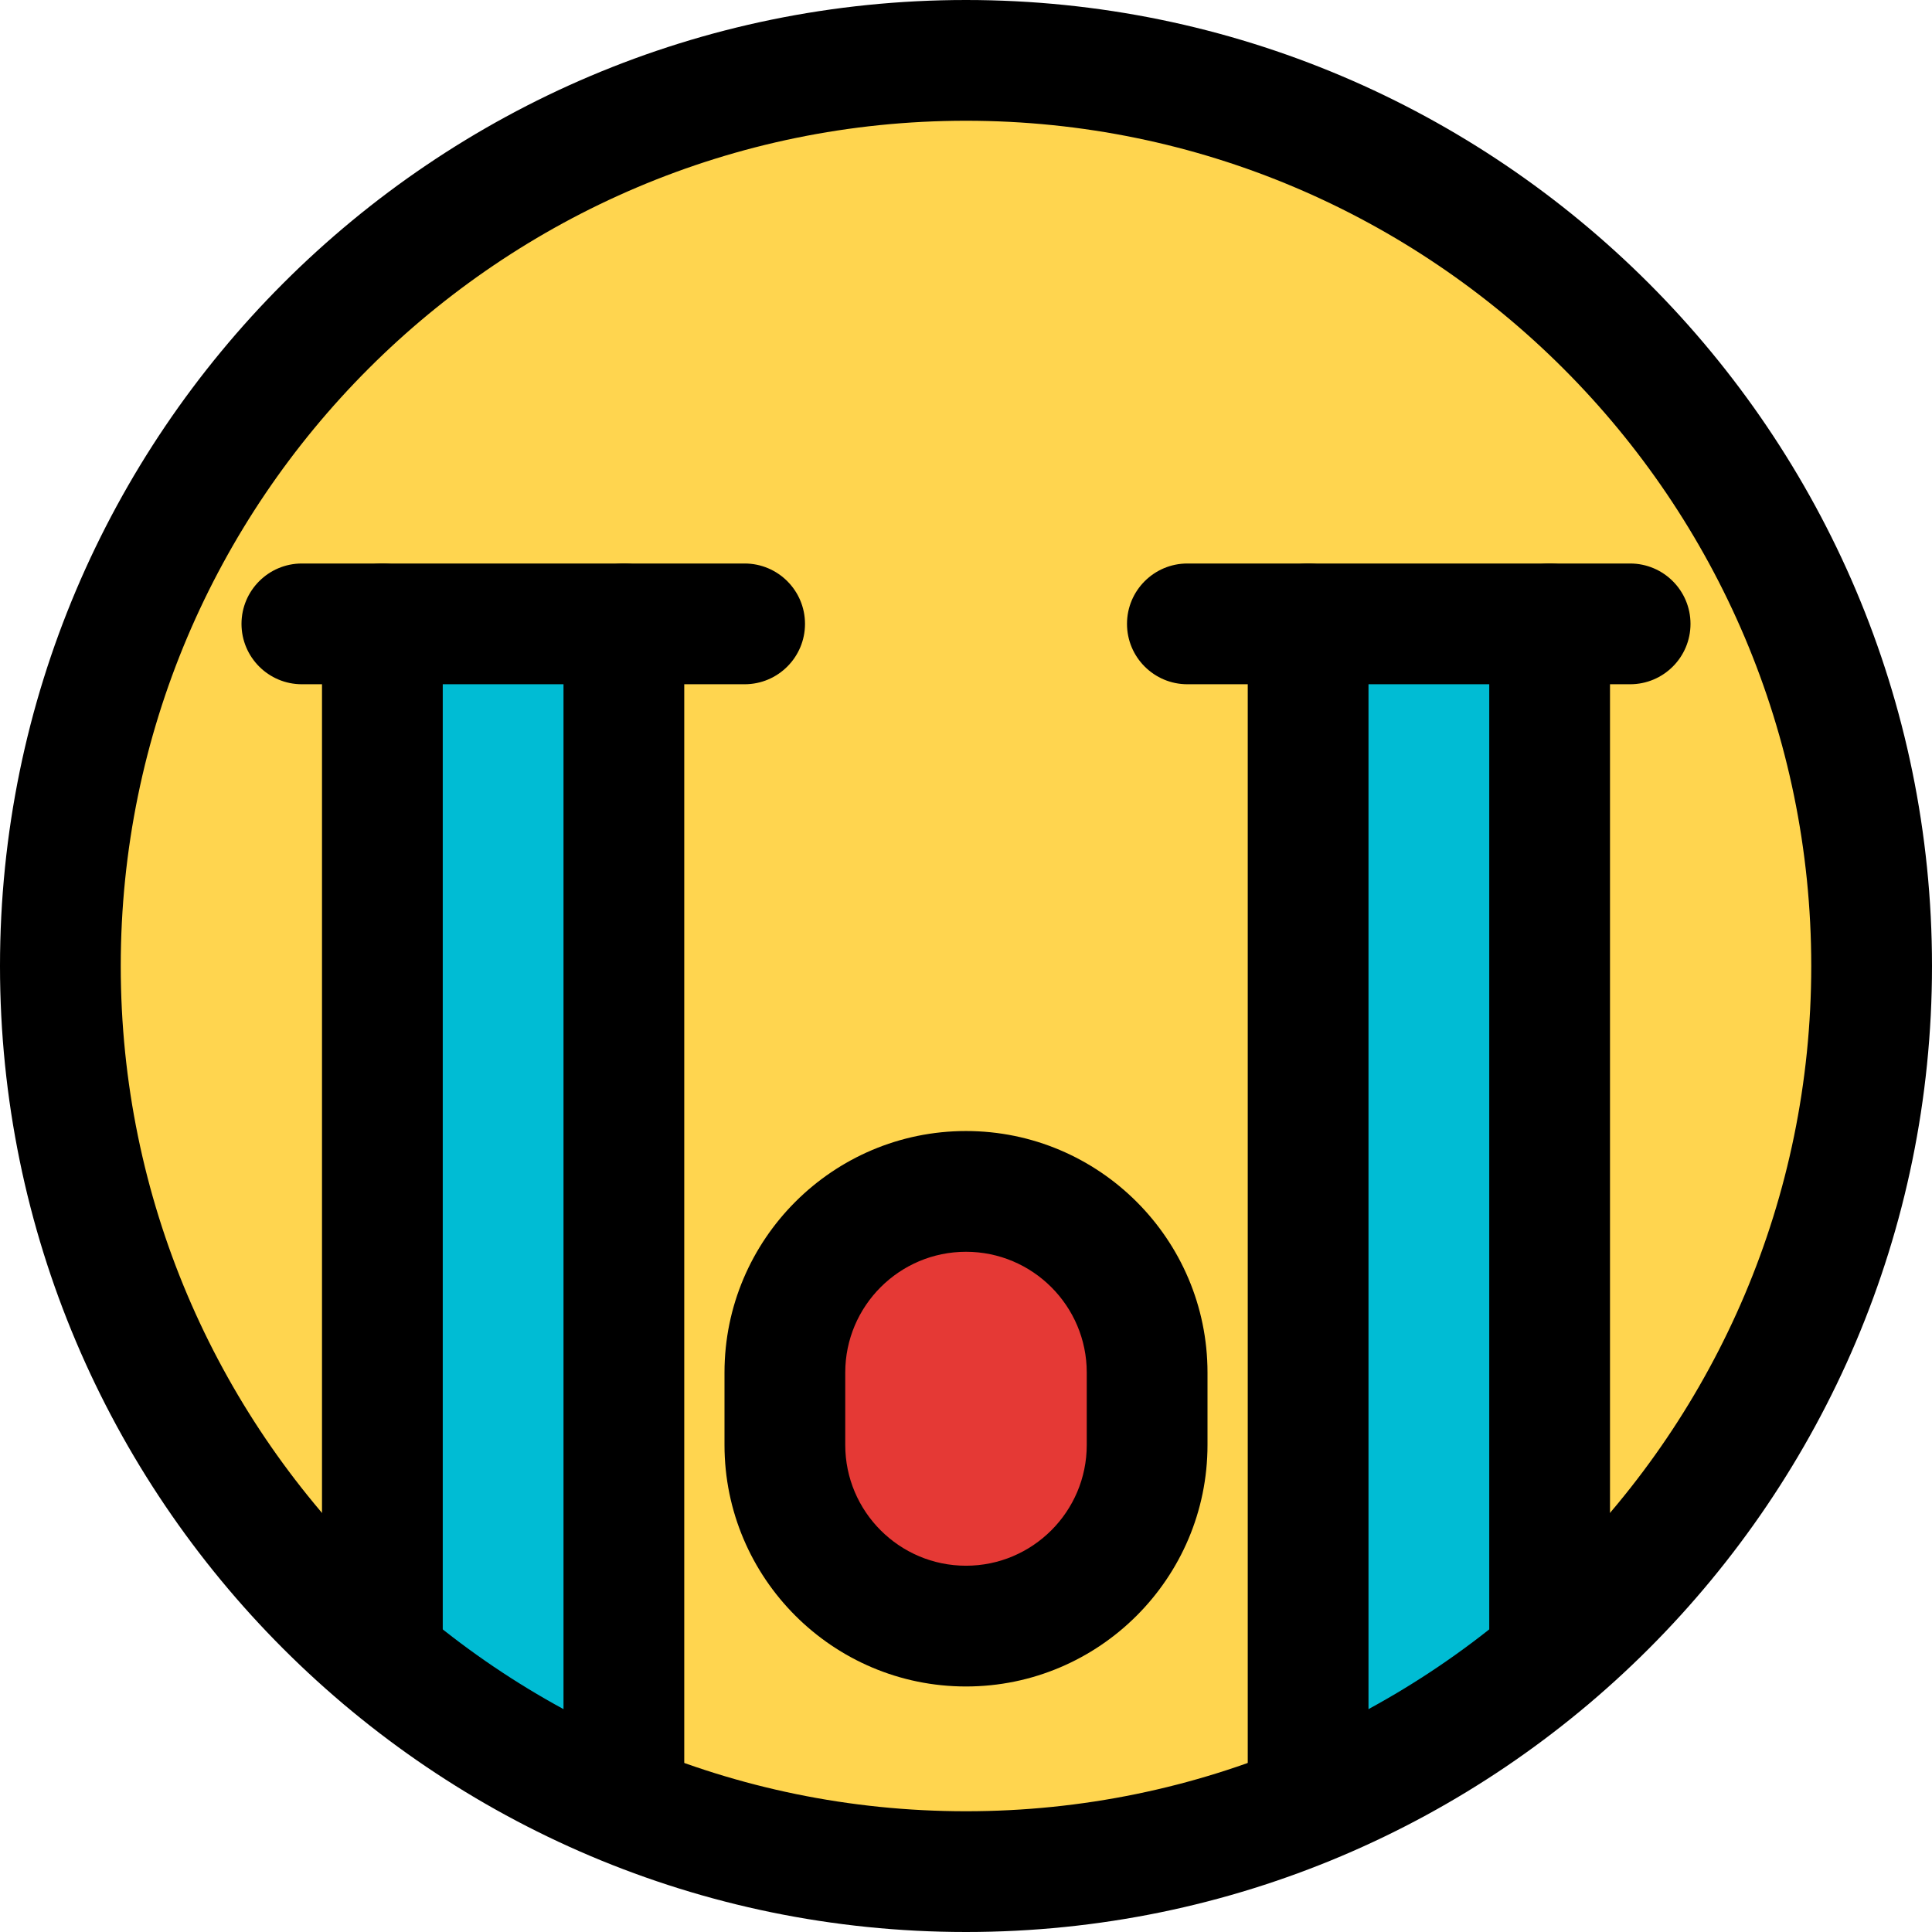 <svg enable-background="new 0 0 24 24" height="512" viewBox="0 0 24 24" width="512" xmlns="http://www.w3.org/2000/svg"><circle cx="12" cy="12" fill="#ffd54f" r="10.8"/><path d="m7.85 8.278v14.004c-.972-.342-1.881-.819-2.7-1.413v-12.591z" fill="#00bcd4"/><path d="m18.85 8.278v12.6c-.819.594-1.728 1.071-2.7 1.404v-14.004z" fill="#00bcd4"/><path d="m12 14.395c-1.489 0-2.7 1.211-2.7 2.7v.81c0 1.489 1.211 2.7 2.7 2.7s2.7-1.211 2.7-2.7v-.81c0-1.489-1.211-2.7-2.7-2.7z" fill="#e53935"/><path d="m12 24c-6.617 0-12-5.383-12-12s5.383-12 12-12 12 5.383 12 12-5.383 12-12 12zm0-22.5c-5.79 0-10.5 4.71-10.5 10.5s4.71 10.5 10.5 10.5 10.5-4.71 10.5-10.5-4.71-10.5-10.5-10.5z"/><path d="m9.25 8.5h-5.5c-.414 0-.75-.336-.75-.75s.336-.75.75-.75h5.5c.414 0 .75.336.75.75s-.336.75-.75.75z"/><path d="m4.75 21.34c-.414 0-.75-.336-.75-.75v-12.84c0-.414.336-.75.75-.75s.75.336.75.75v12.84c0 .414-.336.75-.75.75z"/><path d="m7.75 23.16c-.414 0-.75-.336-.75-.75v-14.66c0-.414.336-.75.75-.75s.75.336.75.75v14.66c0 .414-.336.75-.75.75z"/><path d="m20.25 8.5h-5.5c-.414 0-.75-.336-.75-.75s.336-.75.75-.75h5.5c.414 0 .75.336.75.75s-.336.75-.75.75z"/><path d="m19.25 21.34c-.414 0-.75-.336-.75-.75v-12.84c0-.414.336-.75.75-.75s.75.336.75.75v12.84c0 .414-.336.75-.75.75z"/><path d="m16.25 23.16c-.414 0-.75-.336-.75-.75v-14.66c0-.414.336-.75.75-.75s.75.336.75.75v14.66c0 .414-.336.75-.75.75z"/><path d="m12 20.95c-1.654 0-3-1.346-3-3v-.9c0-1.654 1.346-3 3-3s3 1.346 3 3v.9c0 1.654-1.346 3-3 3zm0-5.4c-.827 0-1.5.673-1.5 1.5v.9c0 .827.673 1.5 1.5 1.5s1.5-.673 1.5-1.5v-.9c0-.827-.673-1.5-1.5-1.5z"/></svg>
